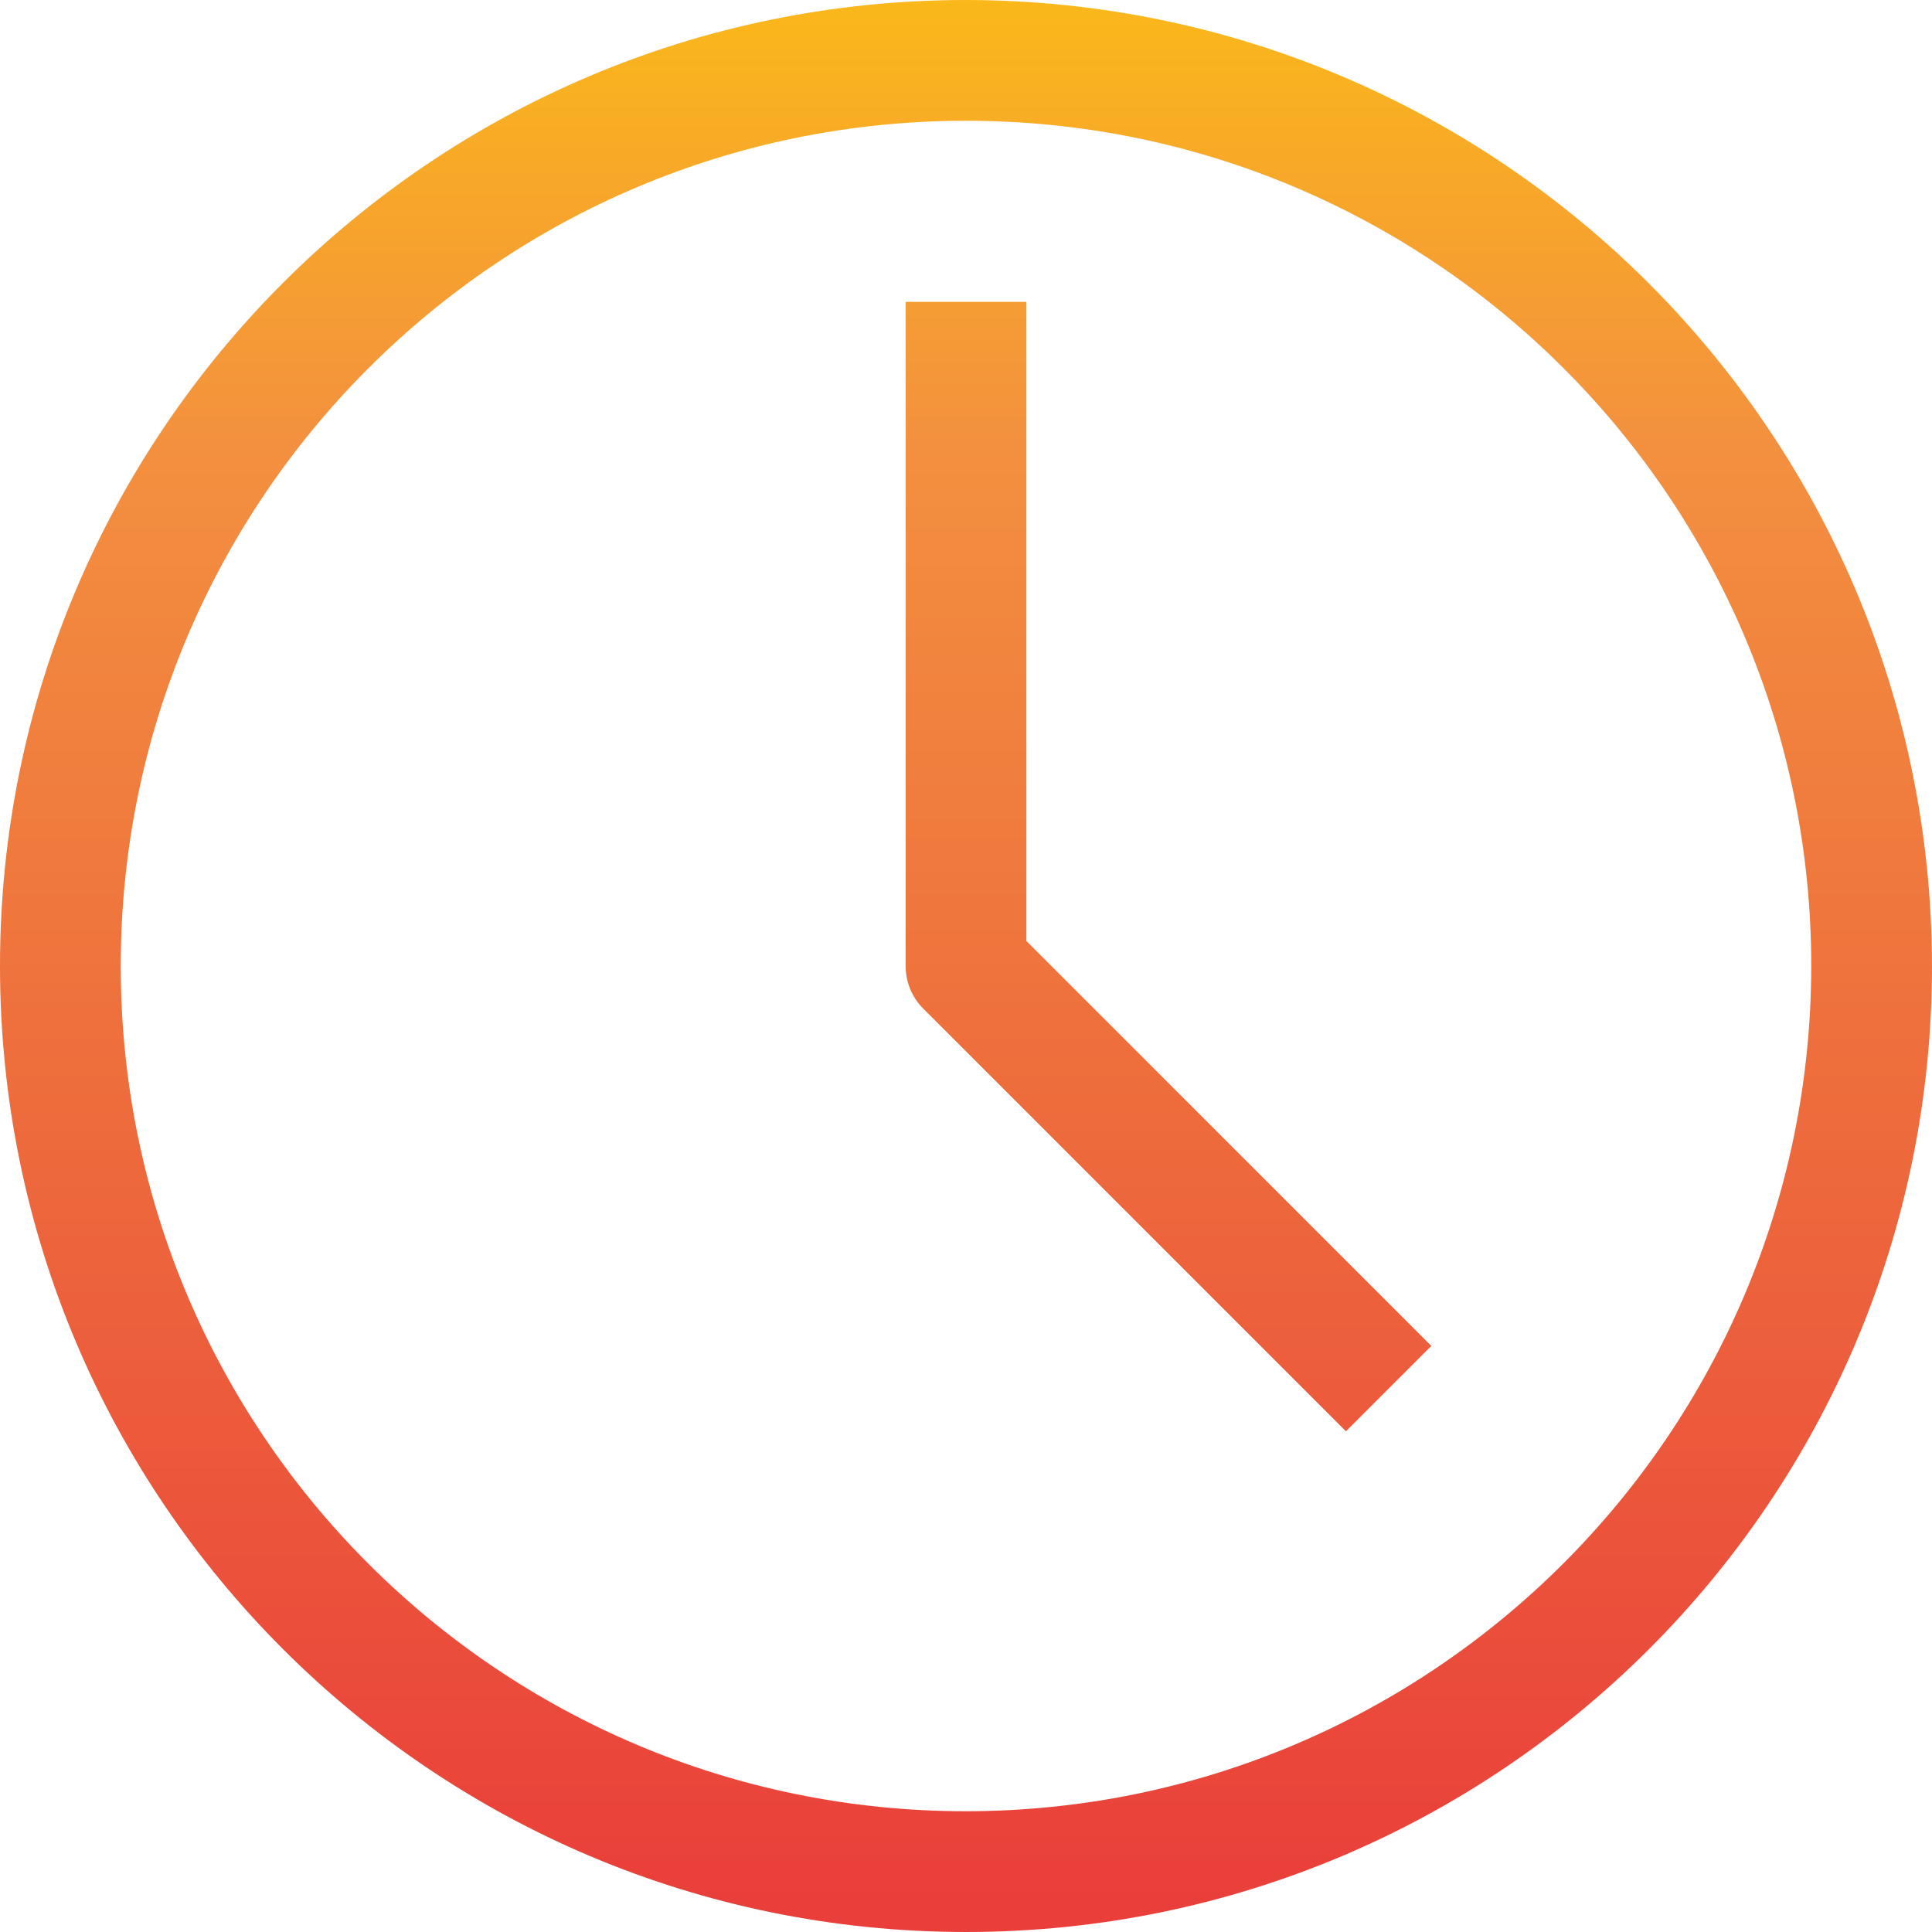 <svg height="512.001pt" viewBox="0 0 512.001 512.001" width="512.001pt" xmlns="http://www.w3.org/2000/svg" xmlns:xlink="http://www.w3.org/1999/xlink"><linearGradient id="a"><stop offset="0" stop-color="#e93e3a"/><stop offset=".355" stop-color="#ed683c"/><stop offset=".705" stop-color="#f3903f"/><stop offset="1" stop-color="#fdc70c"/></linearGradient><linearGradient id="b" gradientTransform="matrix(.699 0 0 -.699 0 506.502)" gradientUnits="userSpaceOnUse" x1="366.308" x2="366.308" xlink:href="#a" y1="-2.19" y2="788.874"/><linearGradient id="c" gradientTransform="matrix(.699 0 0 -.699 0 506.502)" gradientUnits="userSpaceOnUse" x1="443.083" x2="443.083" xlink:href="#a" y1="-2.19" y2="788.874"/><path d="m256 0c-141.383 0-256 114.617-256 256 0 141.387 114.617 256 256 256 141.387 0 256-114.613 256-256-.168-141.316-114.684-255.832-256-256zm0 480c-123.711 0-224-100.289-224-224s100.289-224 224-224 224 100.289 224 224c-.133 123.656-100.344 223.867-224 224zm0 0" fill="url(#b)"/><path d="m272 80h-32v176c0 4.242 1.688 8.312 4.688 11.312l112 112 22.625-22.625-107.312-107.312zm0 0" fill="url(#c)"/></svg>